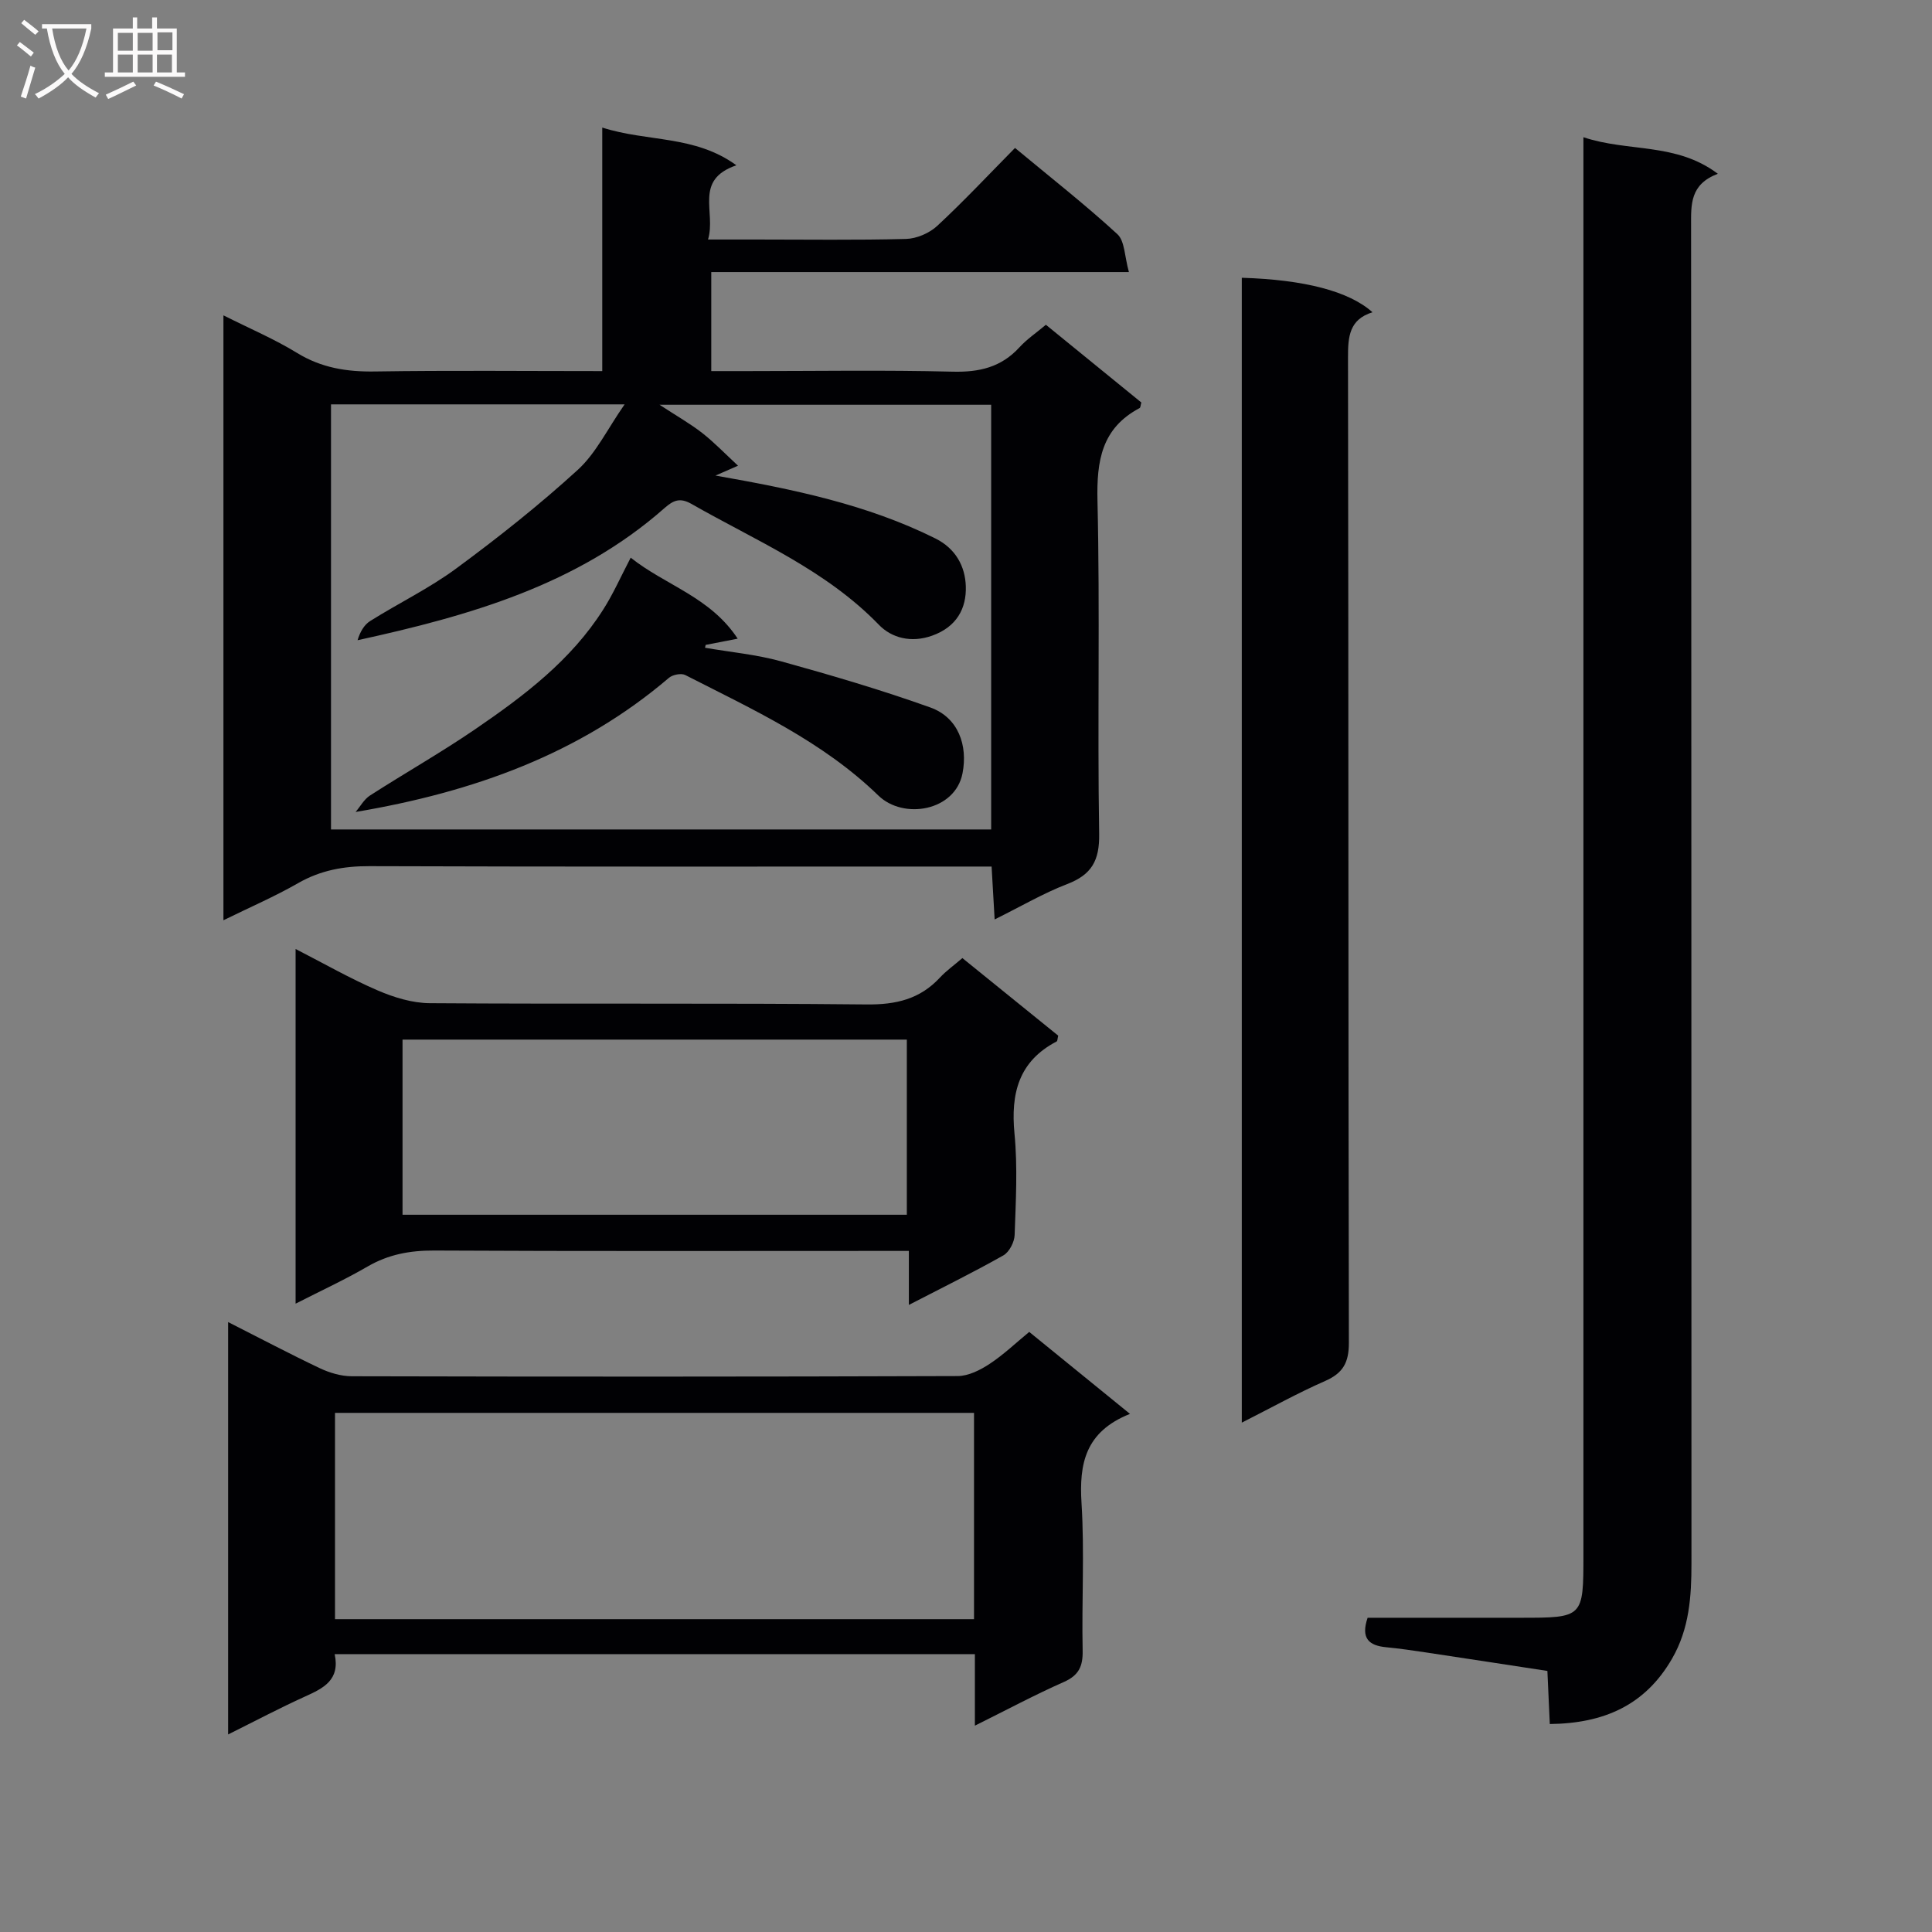 <svg enable-background="new 0 0 400 400" viewBox="0 0 400 400" xmlns="http://www.w3.org/2000/svg"><rect x="0" y="0" width="400" height="400" fill="#808080" stroke="none"/><g fill="#010104"><path d="m46.26 65.29c5.53 2.78 10.6 4.93 15.24 7.78 5.06 3.1 10.31 3.93 16.12 3.84 15.47-.24 30.94-.08 47.07-.08 0-16.75 0-33.14 0-50.42 9.41 3.01 19.12 1.53 27.77 7.81-8.88 3.04-4.16 9.65-5.87 15.37h10c10.33 0 20.66.15 30.99-.12 2.2-.06 4.83-1.19 6.46-2.7 5.48-5.08 10.6-10.56 16.11-16.14 7.3 6.07 14.48 11.69 21.18 17.84 1.56 1.43 1.49 4.64 2.4 7.86-29.45 0-57.84 0-86.47 0v20.5h7.49c14.16 0 28.33-.24 42.48.12 5.53.14 10.06-.91 13.84-5.05 1.55-1.69 3.51-3.01 5.47-4.66 6.71 5.46 13.27 10.8 19.76 16.09-.16.56-.16 1.05-.36 1.16-7.86 4.17-8.91 10.89-8.72 19.18.54 22.98-.03 45.99.35 68.97.09 5.56-1.57 8.46-6.63 10.4-4.93 1.9-9.54 4.61-15.01 7.32-.21-3.74-.4-6.93-.63-10.95-2.03 0-3.95 0-5.86 0-40.99 0-81.98.06-122.96-.08-5.32-.02-10.1.85-14.75 3.51-4.83 2.77-9.98 4.99-15.47 7.69 0-41.99 0-83.23 0-125.24zm101.87 33.17c16.14 2.84 31.37 5.97 45.53 13.02 4.24 2.11 6.16 5.81 6.3 9.87.16 4.61-1.89 8.45-6.98 10.26-4.37 1.56-8.41.44-11-2.24-11.04-11.41-25.42-17.39-38.8-25.03-2.4-1.37-3.76-.77-5.6.85-18.06 15.94-40.36 22.29-63.55 27.36.51-1.7 1.35-3.19 2.62-3.98 5.91-3.71 12.27-6.78 17.86-10.91 8.67-6.39 17.16-13.12 25.11-20.38 3.79-3.46 6.15-8.48 9.7-13.56-21.41 0-41 0-60.79 0v88.01h136.68c0-29.46 0-58.66 0-87.93-22.74 0-45.09 0-68.66 0 3.65 2.39 6.39 3.93 8.84 5.85 2.49 1.95 4.7 4.26 7.41 6.77-2.05.89-3.07 1.34-4.67 2.04z"/><path d="m327.83 28.41c9.31 3.12 19.14 1.03 27.83 7.57-5.77 2.18-5.55 6.34-5.54 10.78.08 92.29.05 184.58.08 276.88 0 6.88-.43 13.54-4.01 19.75-5.57 9.67-14.13 13.43-25.32 13.55-.16-3.56-.32-6.99-.5-10.99-8.34-1.27-16.67-2.56-25.01-3.81-2.79-.42-5.58-.83-8.39-1.1-3.49-.34-5.29-1.78-3.82-6.1h31.64c13.02 0 13.04-.02 13.04-13.01 0-95.46 0-190.91 0-286.37 0-2.14 0-4.26 0-7.15z"/><path d="m257.1 294.54c0-79.54 0-158.28 0-237.03 12.92.39 22.21 2.78 27.06 7.14-4.82 1.49-5.08 5.07-5.07 9.35.12 68 .04 136 .18 204 .01 4.08-1.19 6.28-4.9 7.91-5.7 2.5-11.17 5.55-17.27 8.63z"/><path d="m233.95 292.73c-9.27 3.69-10.55 10.32-10.03 18.51.63 10.12.02 20.32.23 30.48.07 3.26-.78 5.14-3.9 6.52-6.02 2.66-11.84 5.78-18.41 9.04 0-5.38 0-9.96 0-14.81-44.34 0-88.23 0-132.55 0 1.15 5.38-2.34 7.06-6.14 8.78-5.25 2.38-10.35 5.08-15.92 7.85 0-28.64 0-56.67 0-85.38 6.62 3.35 12.74 6.59 19 9.56 2.01.95 4.38 1.65 6.58 1.66 41.82.1 83.65.11 125.47-.04 2.22-.01 4.66-1.24 6.59-2.51 2.88-1.89 5.41-4.32 8.22-6.63 6.8 5.52 13.34 10.85 20.86 16.97zm-164.59 42.5h132.3c0-14.45 0-28.54 0-42.71-44.26 0-88.24 0-132.3 0z"/><path d="m199.25 198.36c6.82 5.52 13.37 10.83 19.84 16.06-.15.61-.14 1.1-.32 1.2-7.88 4.11-9.53 10.77-8.73 19.1.67 6.93.27 13.98.03 20.97-.05 1.47-1.11 3.54-2.34 4.23-6.19 3.5-12.58 6.64-19.56 10.25 0-3.91 0-7.26 0-11.18-2.3 0-4.08 0-5.86 0-30.81 0-61.62.08-92.43-.08-4.98-.02-9.43.79-13.76 3.3-4.7 2.73-9.67 5.02-14.92 7.7 0-24.49 0-48.54 0-73.43 5.86 3 11.27 6.11 16.96 8.56 3.39 1.46 7.21 2.64 10.85 2.66 30.14.21 60.29-.05 90.43.26 6.07.06 11.01-1.09 15.15-5.55 1.33-1.43 2.96-2.58 4.66-4.05zm-115.91 16.88v36.26h104.41c0-12.22 0-24.12 0-36.26-34.79 0-69.34 0-104.41 0z"/><path d="m130.58 115.46c7.23 5.76 16.44 8.1 22.15 16.77-2.65.52-4.64.9-6.63 1.29-.04.2-.09.4-.13.59 5.27.91 10.65 1.4 15.78 2.82 10.37 2.87 20.71 5.91 30.83 9.53 5.86 2.09 7.82 7.9 6.7 13.64-1.52 7.84-12.22 9.66-17.43 4.6-11.57-11.23-25.94-17.78-39.97-24.94-.84-.43-2.63-.08-3.4.59-18.48 15.77-40.48 23.64-64.86 27.76.98-1.15 1.76-2.62 2.97-3.4 7.26-4.67 14.8-8.94 21.91-13.81 10.03-6.86 19.74-14.21 26.39-24.7 2.04-3.19 3.58-6.69 5.69-10.74z"/></g><path d="m6.4 11.7c-1-.8-1.9-1.6-2.9-2.3l.6-.7c.9.7 1.9 1.4 2.9 2.2zm-2.1 8.3c.7-2.1 1.4-4.2 2-6.4.2.1.6.3 1 .4-.7 2.3-1.3 4.4-1.9 6.4zm3-12.8c-1.1-.9-2.1-1.7-2.9-2.4l.6-.7c1 .8 2 1.5 3 2.4zm1.4-1.3v-.9h10.2v.9c-.9 4.2-2.3 7.3-4.1 9.4 1.3 1.4 3.2 2.7 5.7 4-.2.2-.4.5-.7.9-2.5-1.4-4.4-2.7-5.7-4.2-1.4 1.5-3.5 3-6.1 4.4 0 0 0 0-.1-.1-.3-.4-.5-.7-.7-.8 2.7-1.3 4.7-2.8 6.2-4.2-1.8-2.2-3-5.3-3.7-9.4zm9.2 0h-7.1c.6 3.8 1.7 6.7 3.4 8.7 1.7-2 2.9-4.8 3.7-8.7z" fill="#fbfafa"/><path d="m31.6 3.6h.9v2.3h4.1v9.1h1.7v.9h-16.6v-.9h1.7v-9.1h4.1v-2.3h.9v2.3h3.1v-2.3zm-4 13.3.6.8c-1.9.9-3.8 1.9-5.8 2.8-.2-.3-.3-.6-.5-.9 2-.9 3.9-1.8 5.7-2.7zm-3.2-10.1v3.7h3.1v-3.7zm0 4.5v3.7h3.1v-3.7zm4.1-4.5v3.7h3.1v-3.7zm0 4.5v3.7h3.1v-3.7zm9.1 9.1c-2.1-1.1-4.1-2-5.8-2.7l.5-.8c2.2.9 4.1 1.8 5.8 2.6zm-1.9-13.7h-3.1v3.7h3.1v-3.6zm-3.2 4.6v3.7h3.1v-3.7z" fill="#fbfafa"/></svg>